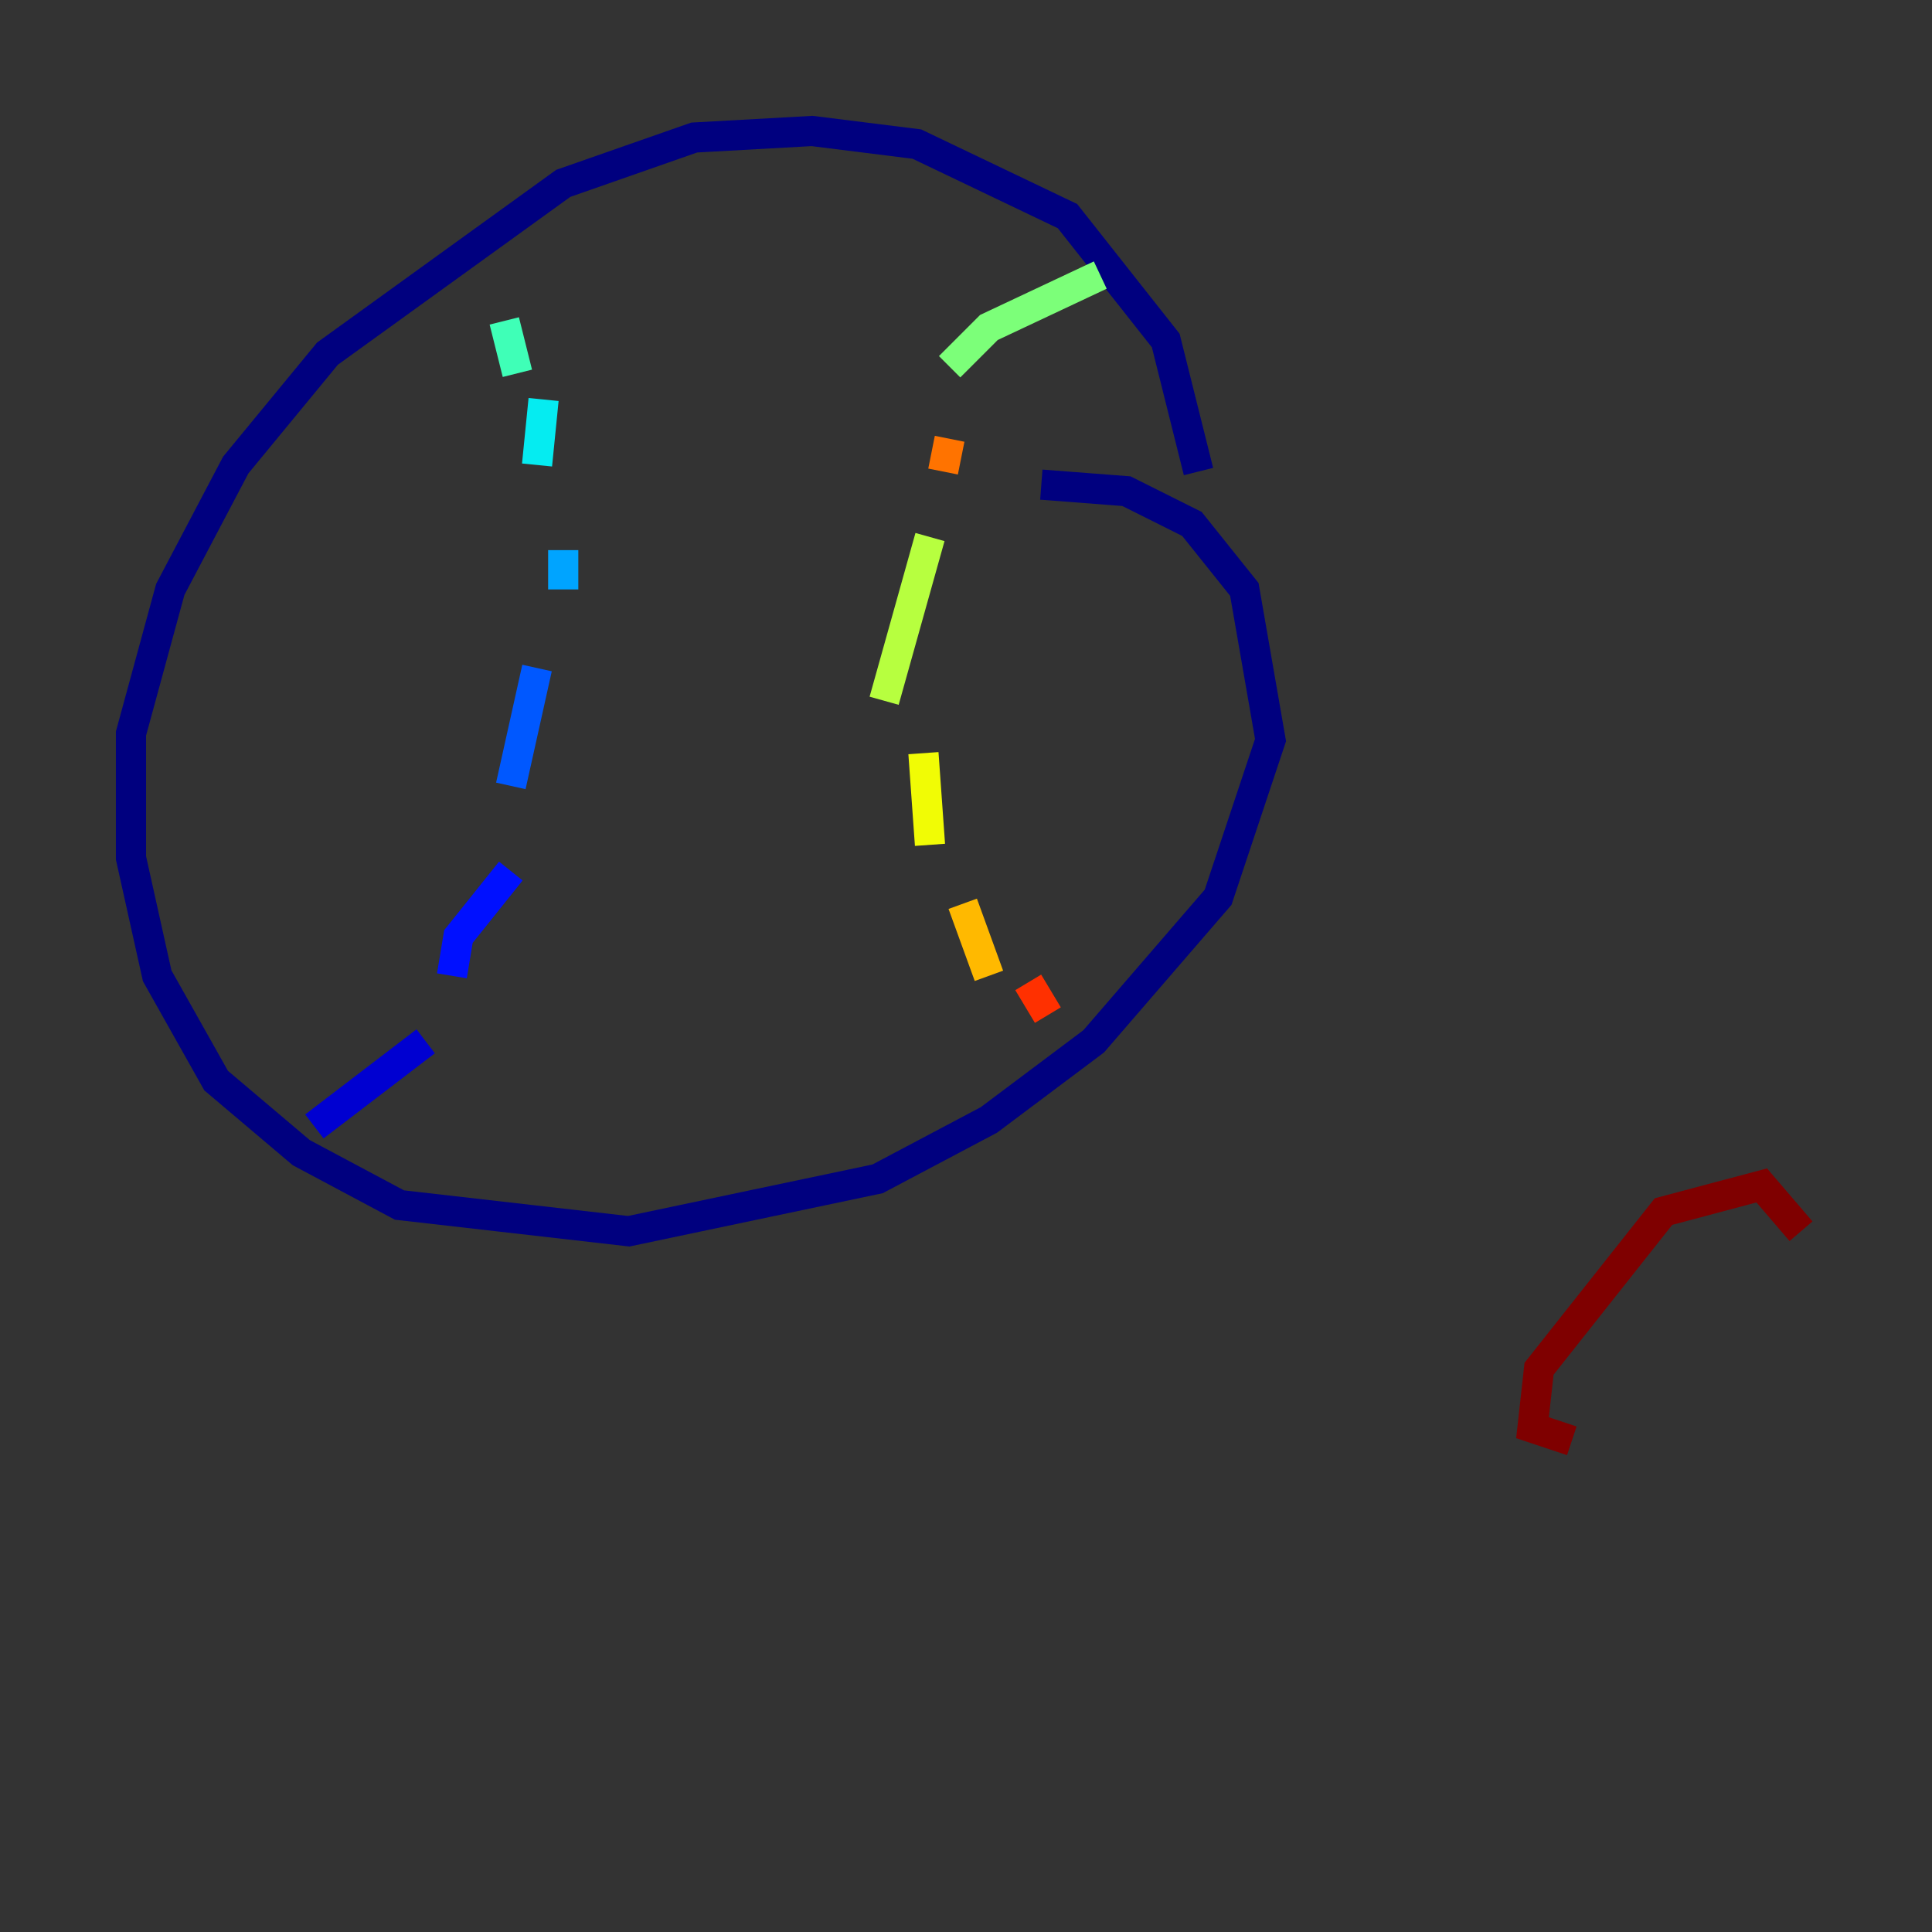 <?xml version="1.0" encoding="utf-8" ?>
<svg baseProfile="tiny" height="128" version="1.2" viewBox="0,0,128,128" width="128" xmlns="http://www.w3.org/2000/svg" xmlns:ev="http://www.w3.org/2001/xml-events" xmlns:xlink="http://www.w3.org/1999/xlink"><rect x="0" y="0" width="128" height="128" fill="#333333" stroke="none"/><defs /><polyline fill="none" points="79.403,31.241 77.234,22.563 70.725,14.319 60.746,9.546 53.803,8.678 45.993,9.112 37.315,12.149 21.695,23.43 15.62,30.807 11.281,39.051 8.678,48.597 8.678,56.841 10.414,64.651 14.319,71.593 19.959,76.366 26.468,79.837 41.654,81.573 58.142,78.102 65.519,74.197 72.461,68.99 80.705,59.444 84.176,49.031 82.441,39.051 78.969,34.712 74.63,32.542 68.99,32.108" stroke="#00007f" stroke-width="2" /><polyline fill="none" points="20.827,74.63 28.203,68.99" stroke="#0000d1" stroke-width="2" /><polyline fill="none" points="29.939,64.651 30.373,62.047 33.844,57.709" stroke="#0010ff" stroke-width="2" /><polyline fill="none" points="33.844,52.068 35.58,44.258" stroke="#0058ff" stroke-width="2" /><polyline fill="none" points="37.315,39.051 37.315,36.447" stroke="#00a4ff" stroke-width="2" /><polyline fill="none" points="35.58,30.807 36.014,26.468" stroke="#05ecf1" stroke-width="2" /><polyline fill="none" points="34.278,24.732 33.41,21.261" stroke="#3fffb7" stroke-width="2" /><polyline fill="none" points="72.895,18.224 65.519,21.695 62.915,24.298" stroke="#7cff79" stroke-width="2" /><polyline fill="none" points="61.614,35.58 58.576,46.427" stroke="#b7ff3f" stroke-width="2" /><polyline fill="none" points="61.18,49.898 61.614,55.973" stroke="#f1fc05" stroke-width="2" /><polyline fill="none" points="63.783,59.878 65.519,64.651" stroke="#ffb900" stroke-width="2" /><polyline fill="none" points="62.915,29.071 62.481,31.241" stroke="#ff7300" stroke-width="2" /><polyline fill="none" points="69.424,67.254 68.122,65.085" stroke="#ff3000" stroke-width="2" /><polyline fill="none" points="29.939,16.488 29.939,16.488" stroke="#d10000" stroke-width="2" /><polyline fill="none" points="119.322,81.573 116.719,78.536 110.21,80.271 101.966,90.685 101.532,94.59 104.136,95.458" stroke="#7f0000" stroke-width="2" /></svg>